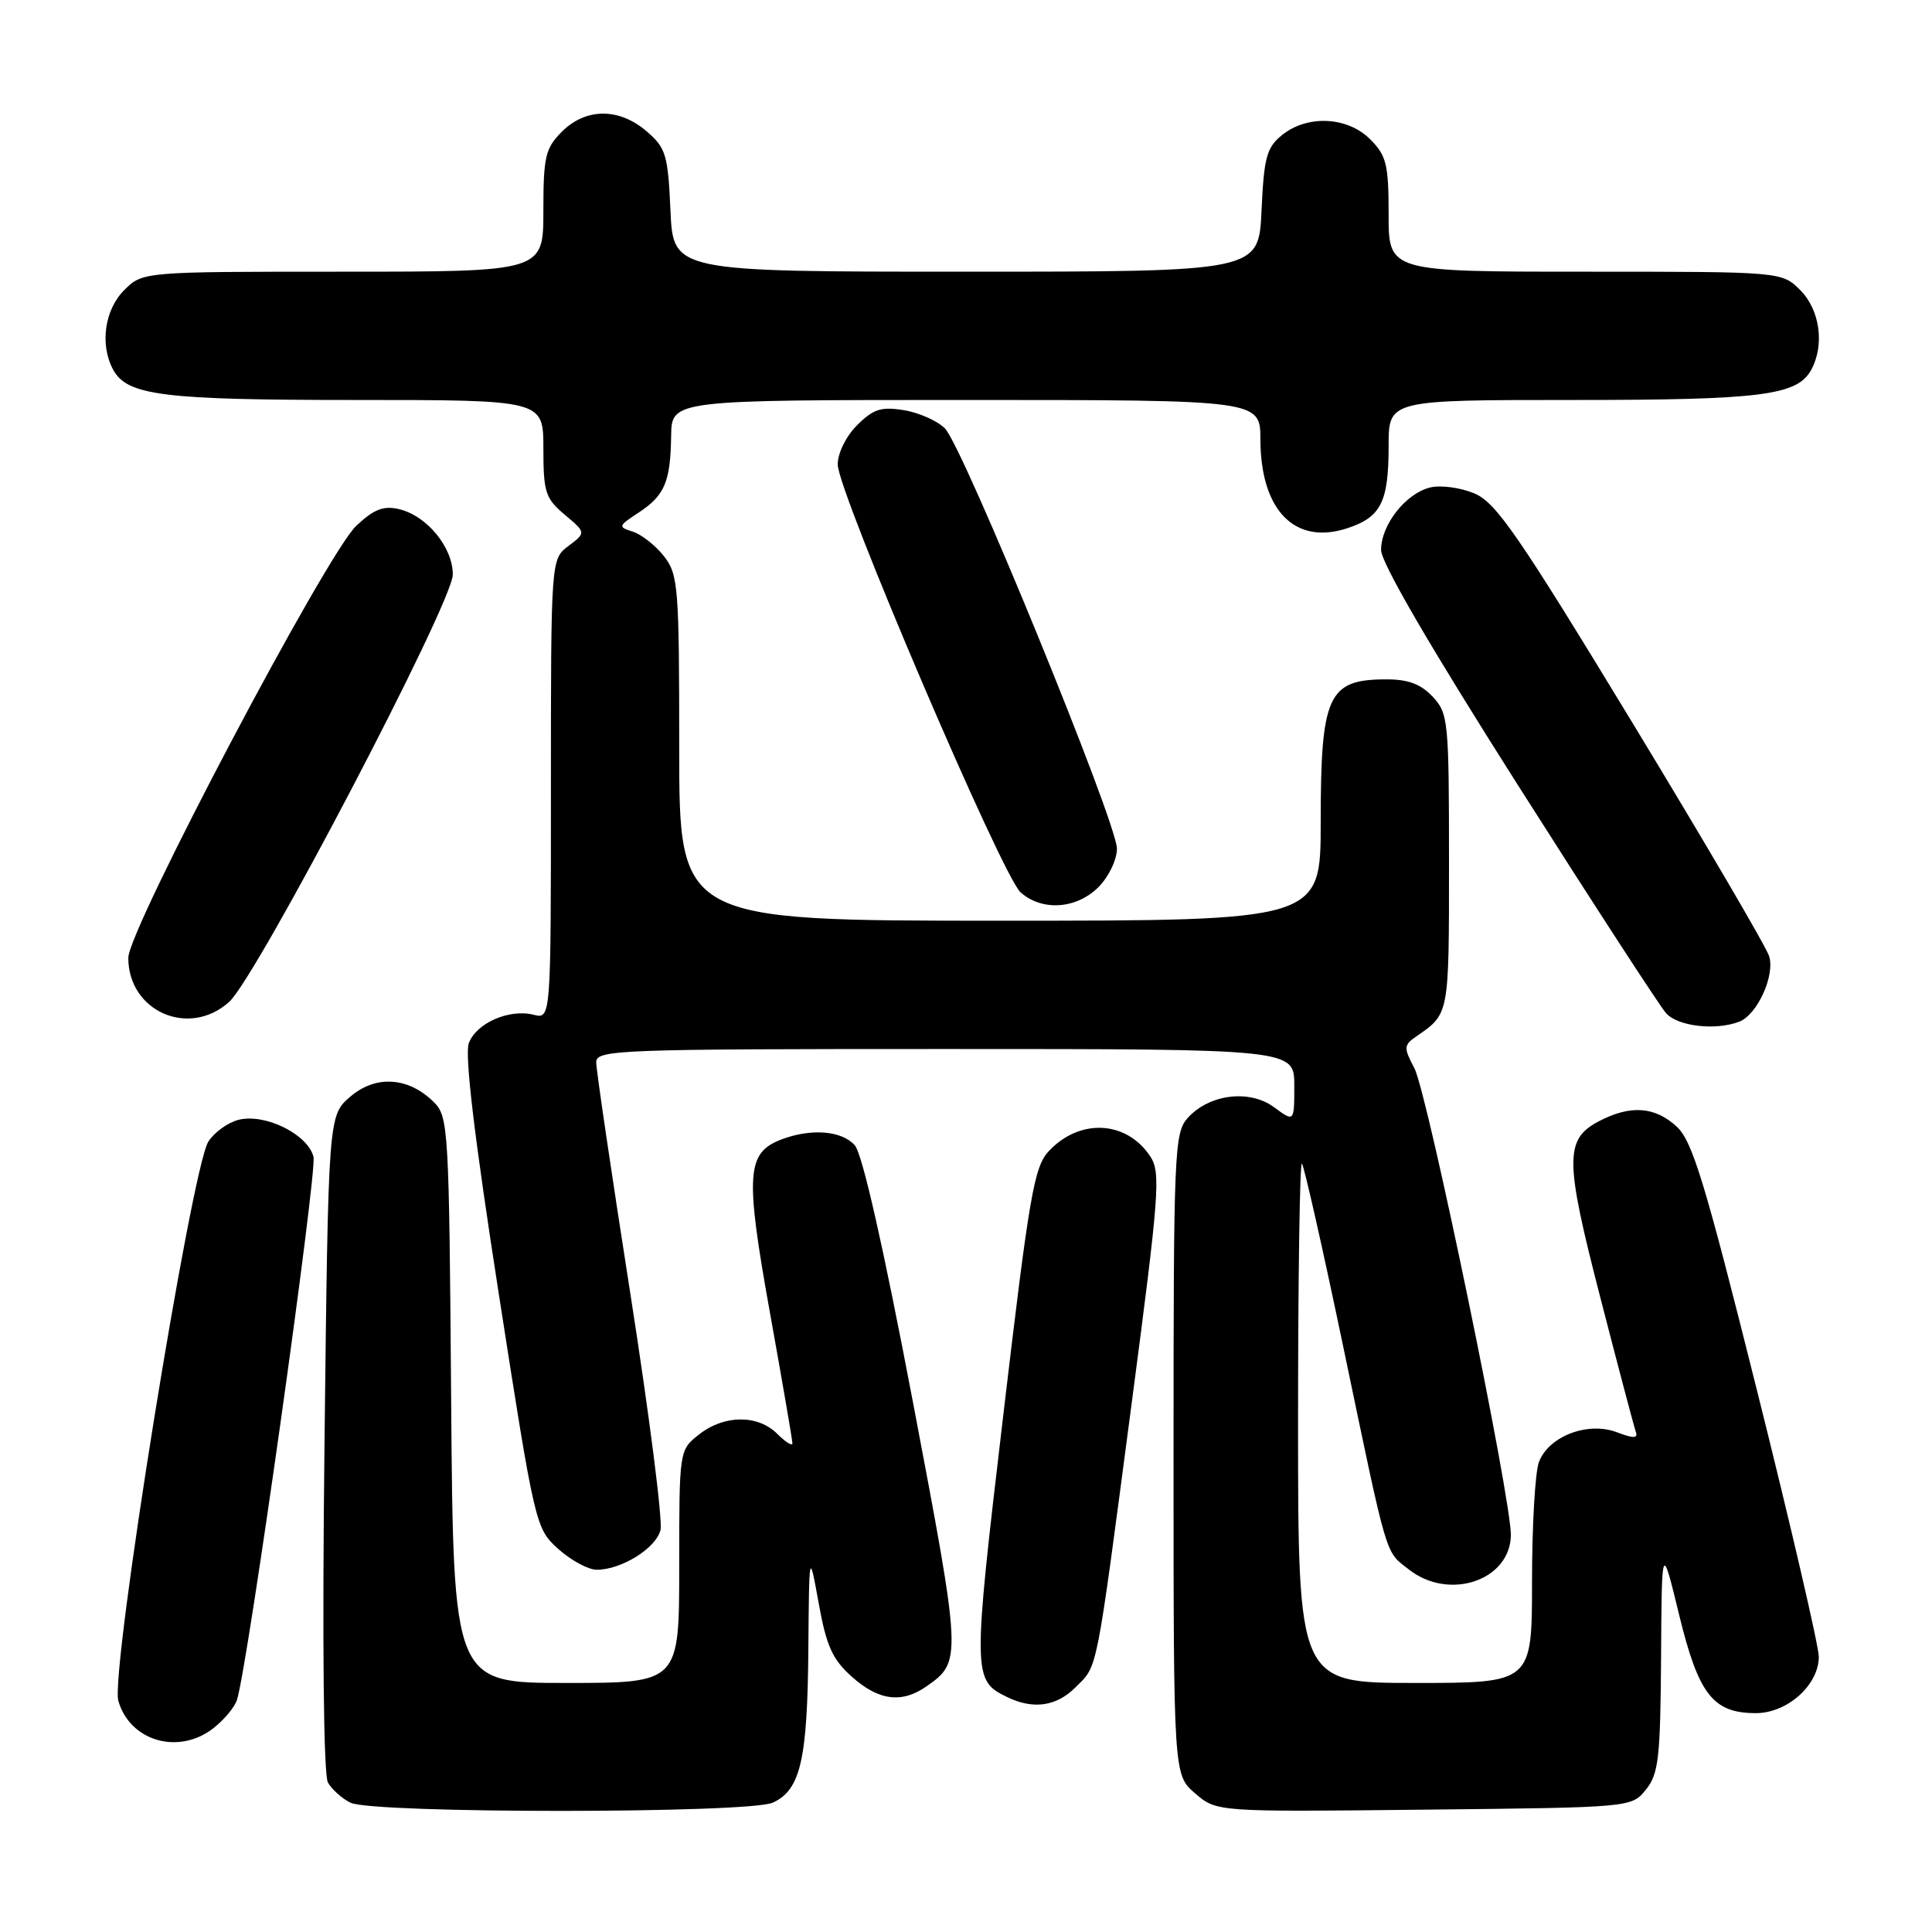 <?xml version="1.0" encoding="UTF-8" standalone="no"?>
<!DOCTYPE svg PUBLIC "-//W3C//DTD SVG 1.1//EN" "http://www.w3.org/Graphics/SVG/1.1/DTD/svg11.dtd" >
<svg xmlns="http://www.w3.org/2000/svg" xmlns:xlink="http://www.w3.org/1999/xlink" version="1.1" viewBox="0 0 256 256">
 <g >
 <path fill="currentColor"
d=" M 102.40 238.86 C 106.06 237.19 106.99 233.22 107.11 218.60 C 107.22 205.50 107.22 205.50 108.48 212.43 C 109.50 218.11 110.30 219.88 112.88 222.18 C 116.42 225.35 119.50 225.74 122.77 223.45 C 127.46 220.16 127.45 219.89 120.96 185.74 C 117.05 165.20 114.26 152.86 113.26 151.75 C 111.52 149.81 107.48 149.49 103.55 150.98 C 98.91 152.75 98.72 155.56 102.00 173.82 C 103.65 182.99 105.00 190.84 105.00 191.25 C 105.00 191.66 104.10 191.10 103.00 190.00 C 100.42 187.42 95.97 187.45 92.63 190.07 C 90.00 192.15 90.00 192.15 90.00 207.57 C 90.00 223.00 90.00 223.00 75.03 223.00 C 60.07 223.00 60.07 223.00 59.78 185.53 C 59.51 149.57 59.42 147.97 57.50 146.05 C 54.14 142.70 49.79 142.41 46.41 145.32 C 43.50 147.82 43.50 147.82 43.00 191.16 C 42.69 217.71 42.87 235.15 43.45 236.19 C 43.97 237.11 45.32 238.32 46.45 238.87 C 49.43 240.32 99.23 240.31 102.40 238.86 Z  M 218.09 237.14 C 219.77 235.06 220.01 232.96 220.10 219.64 C 220.19 204.50 220.19 204.50 222.49 213.96 C 225.06 224.53 226.99 227.00 232.66 227.00 C 236.83 227.00 241.00 223.27 241.00 219.53 C 241.00 218.13 237.32 202.26 232.82 184.28 C 225.93 156.72 224.26 151.21 222.18 149.29 C 219.31 146.63 216.09 146.39 211.96 148.52 C 207.30 150.93 207.31 153.56 212.03 171.85 C 214.39 181.01 216.51 189.04 216.75 189.70 C 217.07 190.61 216.48 190.63 214.21 189.77 C 210.38 188.33 205.21 190.31 203.92 193.72 C 203.41 195.05 203.00 202.18 203.00 209.57 C 203.00 223.00 203.00 223.00 187.50 223.00 C 172.00 223.00 172.00 223.00 172.00 188.33 C 172.00 169.27 172.23 153.90 172.51 154.18 C 172.79 154.46 175.27 165.43 178.01 178.56 C 183.97 207.08 183.49 205.46 186.69 207.97 C 191.98 212.13 200.04 209.46 200.20 203.49 C 200.32 198.89 189.17 144.89 187.41 141.54 C 185.97 138.80 185.99 138.49 187.68 137.32 C 192.05 134.31 192.00 134.58 192.00 114.28 C 192.00 95.48 191.91 94.53 189.83 92.31 C 188.24 90.62 186.56 90.00 183.58 90.02 C 175.96 90.04 175.00 92.16 175.00 108.93 C 175.00 122.00 175.00 122.00 132.50 122.00 C 90.00 122.00 90.00 122.00 90.00 99.13 C 90.00 77.69 89.87 76.11 87.97 73.69 C 86.86 72.28 85.01 70.82 83.86 70.45 C 81.86 69.82 81.90 69.71 84.61 67.93 C 88.08 65.65 88.84 63.87 88.93 57.75 C 89.00 53.00 89.00 53.00 128.00 53.00 C 167.00 53.00 167.00 53.00 167.01 58.25 C 167.04 67.65 171.59 72.28 178.54 69.99 C 183.00 68.51 184.00 66.52 184.00 59.07 C 184.00 53.00 184.00 53.00 208.35 53.00 C 233.48 53.00 238.18 52.40 240.02 48.96 C 241.79 45.66 241.14 41.05 238.55 38.45 C 236.09 36.00 236.09 36.00 210.05 36.00 C 184.00 36.00 184.00 36.00 184.00 28.45 C 184.00 21.78 183.72 20.63 181.55 18.45 C 178.53 15.44 173.23 15.19 169.87 17.90 C 167.83 19.56 167.48 20.85 167.16 27.90 C 166.79 36.00 166.79 36.00 128.00 36.00 C 89.21 36.00 89.21 36.00 88.84 27.90 C 88.51 20.50 88.24 19.60 85.68 17.40 C 82.03 14.26 77.63 14.28 74.45 17.45 C 72.26 19.65 72.00 20.75 72.00 27.95 C 72.00 36.00 72.00 36.00 45.45 36.00 C 18.91 36.00 18.91 36.00 16.45 38.45 C 13.86 41.05 13.21 45.66 14.98 48.96 C 16.83 52.41 21.51 53.00 47.15 53.00 C 72.00 53.00 72.00 53.00 72.00 59.41 C 72.00 65.22 72.27 66.05 74.83 68.20 C 77.66 70.58 77.66 70.58 75.33 72.34 C 73.00 74.09 73.00 74.09 73.00 104.57 C 73.00 135.04 73.00 135.04 70.71 134.46 C 67.47 133.65 63.11 135.56 62.12 138.23 C 61.55 139.74 62.88 150.85 66.10 171.50 C 70.89 202.24 70.96 202.52 73.98 205.25 C 75.66 206.76 77.95 208.00 79.07 208.00 C 82.34 208.00 86.93 205.15 87.52 202.73 C 87.83 201.50 86.03 187.46 83.54 171.52 C 81.04 155.58 79.00 141.74 79.00 140.77 C 79.00 139.10 81.67 139.00 125.25 139.00 C 171.50 139.00 171.50 139.00 171.50 143.85 C 171.50 148.69 171.50 148.69 168.83 146.72 C 165.58 144.31 160.24 144.97 157.39 148.12 C 155.60 150.10 155.50 152.46 155.50 192.69 C 155.50 235.17 155.50 235.17 158.36 237.63 C 161.22 240.09 161.22 240.09 188.70 239.79 C 216.18 239.50 216.18 239.50 218.09 237.14 Z  M 28.31 228.97 C 29.72 227.86 31.12 226.17 31.41 225.22 C 32.87 220.49 42.04 155.31 41.54 153.29 C 40.79 150.30 35.13 147.50 31.62 148.38 C 30.19 148.74 28.39 150.04 27.61 151.27 C 25.34 154.84 14.59 221.59 15.68 225.37 C 17.22 230.74 23.70 232.60 28.31 228.97 Z  M 142.50 223.59 C 145.51 220.58 145.14 222.43 149.94 186.04 C 153.61 158.22 153.82 155.38 152.43 153.25 C 149.30 148.48 143.10 148.14 138.99 152.51 C 137.02 154.61 136.40 158.20 132.94 187.51 C 128.86 222.06 128.87 222.64 133.45 224.87 C 136.91 226.55 139.98 226.11 142.50 223.59 Z  M 230.46 135.38 C 232.84 134.46 235.22 129.27 234.42 126.70 C 234.05 125.49 225.86 111.51 216.22 95.63 C 201.12 70.77 198.23 66.58 195.34 65.37 C 193.49 64.60 190.85 64.25 189.48 64.60 C 186.24 65.41 183.00 69.55 183.00 72.88 C 183.00 74.56 189.54 85.78 201.11 104.00 C 211.07 119.68 219.91 133.29 220.76 134.25 C 222.31 136.00 227.32 136.58 230.46 135.38 Z  M 30.37 132.75 C 34.04 129.43 60.00 79.82 60.00 76.13 C 60.00 72.51 56.55 68.32 52.86 67.46 C 50.82 66.98 49.53 67.48 47.21 69.67 C 43.27 73.38 17.00 123.16 17.00 126.92 C 17.00 134.03 25.07 137.55 30.37 132.75 Z  M 145.55 117.55 C 146.91 116.18 148.00 113.92 148.00 112.45 C 148.00 109.00 127.60 59.16 125.21 56.77 C 124.21 55.76 121.75 54.67 119.76 54.35 C 116.76 53.86 115.71 54.20 113.57 56.34 C 112.11 57.79 111.00 60.05 111.00 61.54 C 111.00 65.13 132.78 116.07 135.24 118.25 C 138.09 120.77 142.63 120.46 145.55 117.55 Z "/>
</g>
</svg>